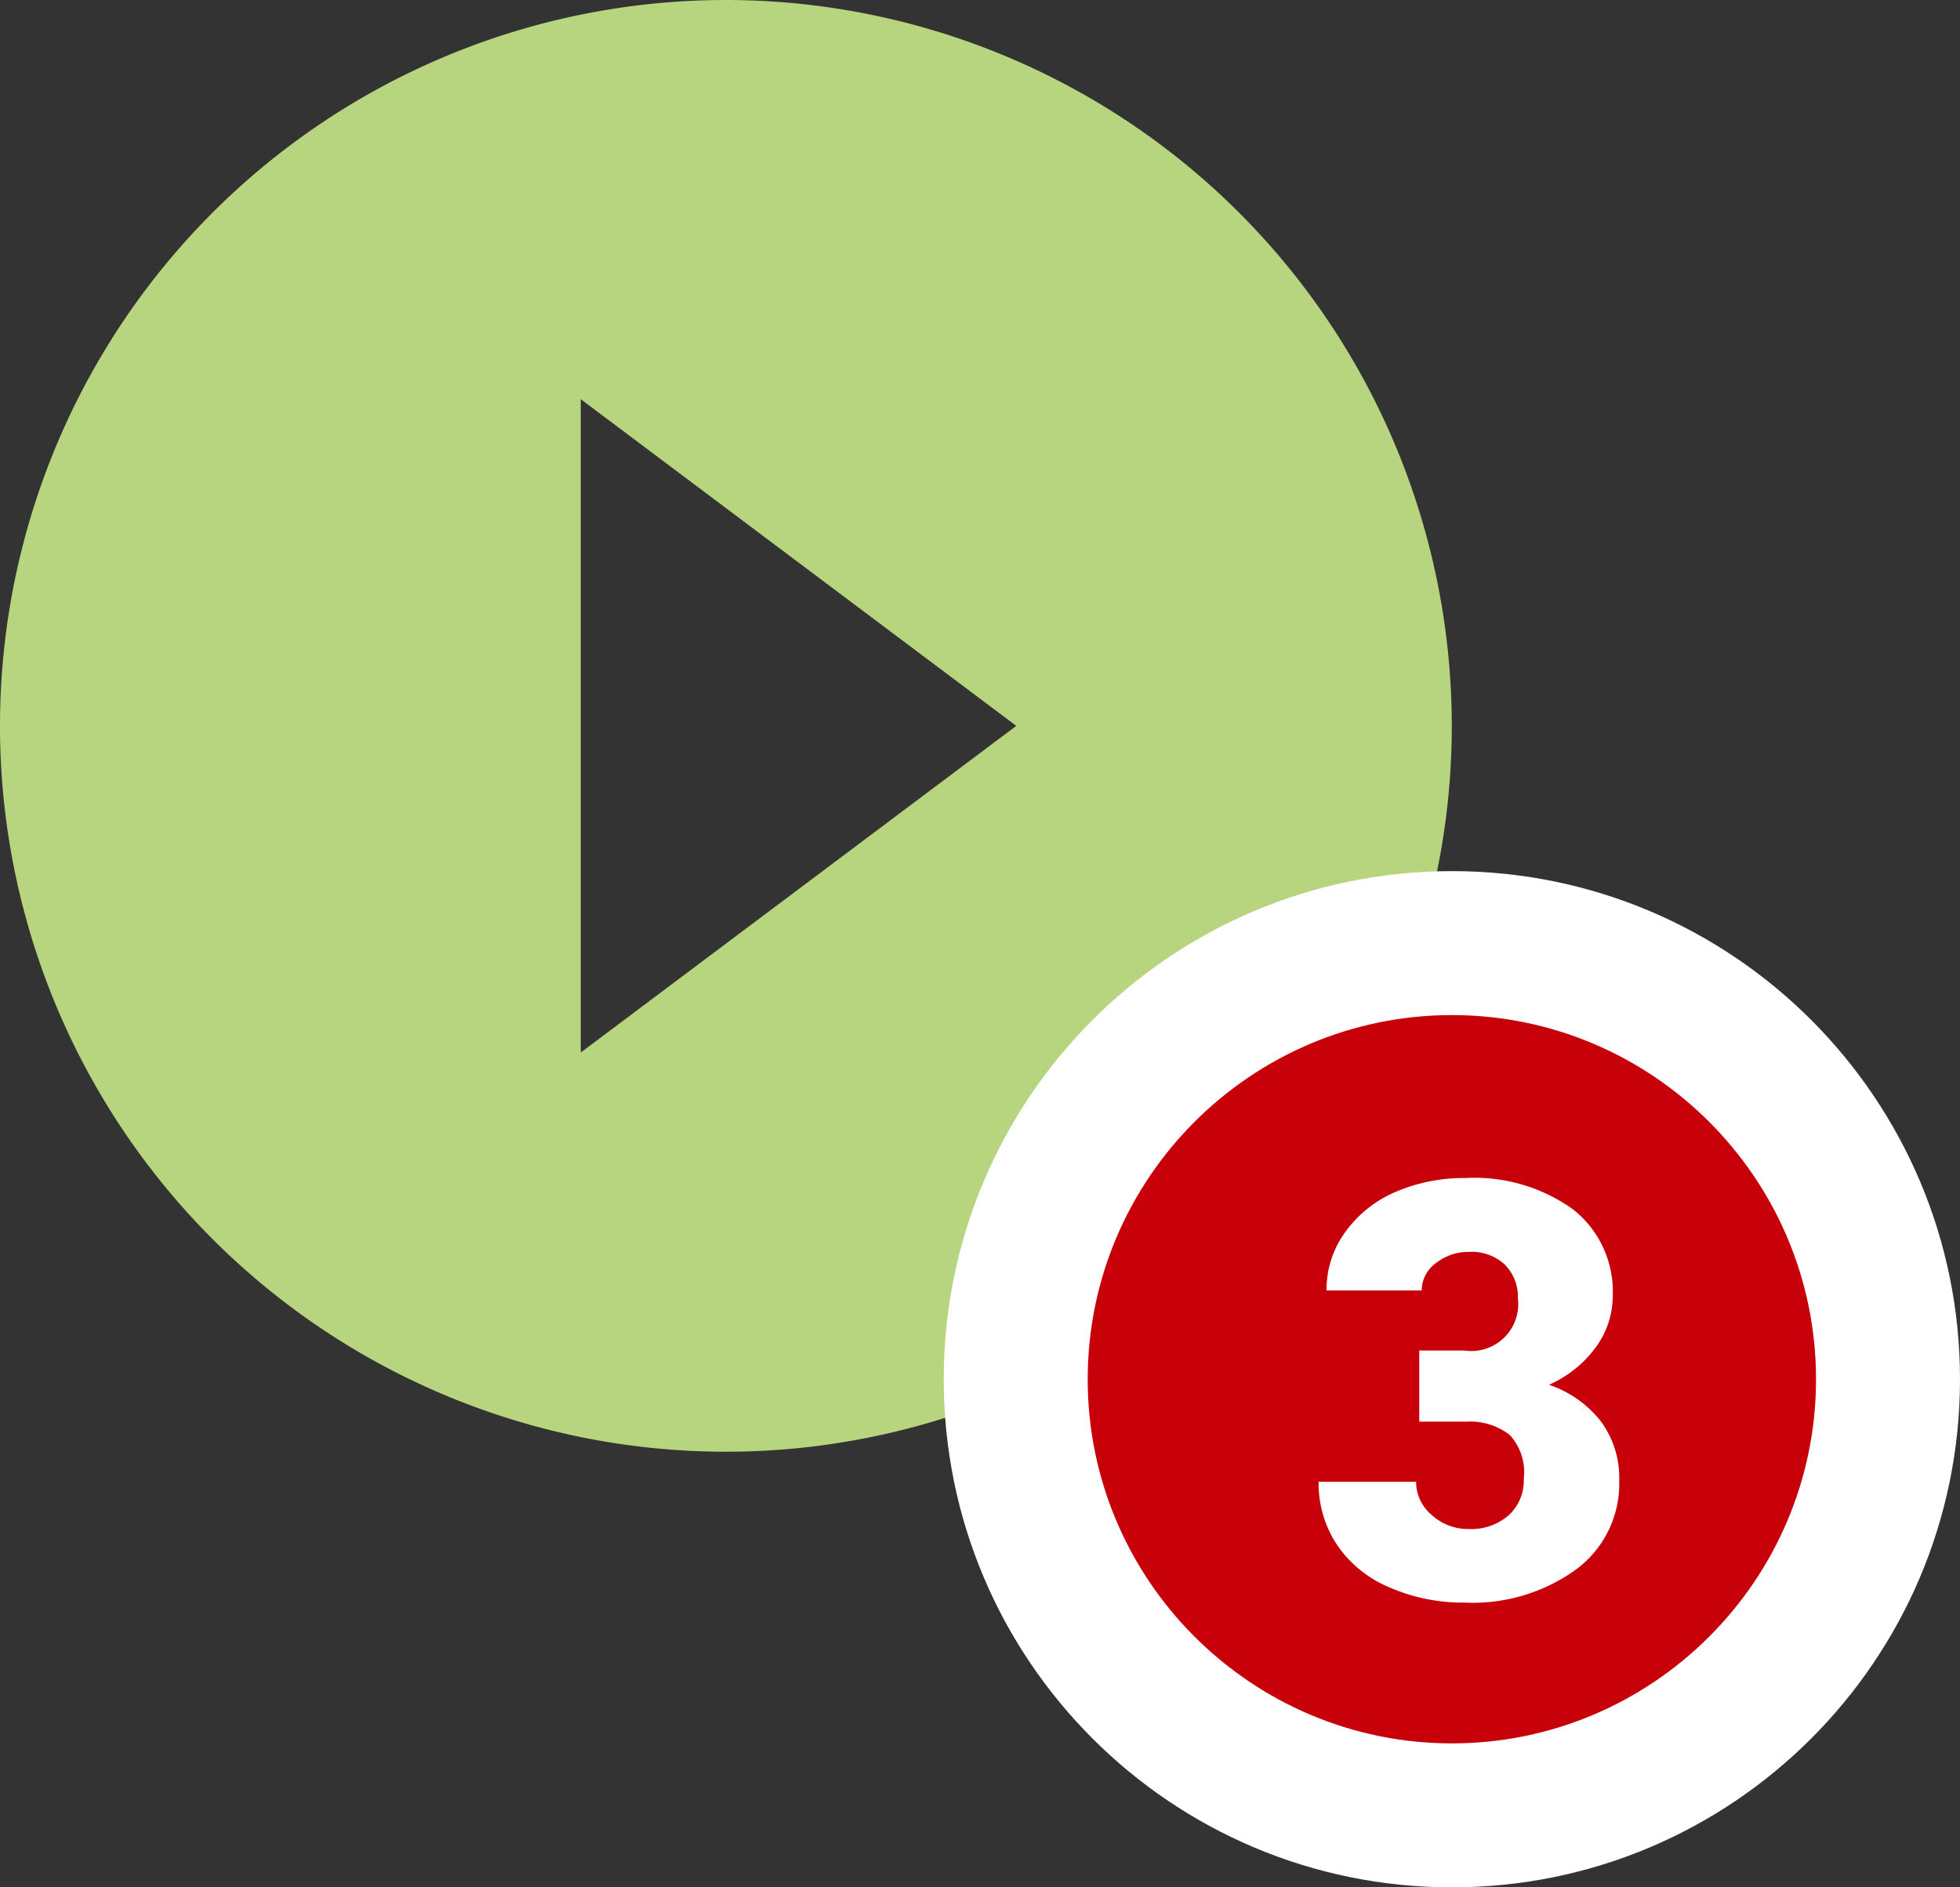 <svg id="Groupe_7" data-name="Groupe 7" xmlns="http://www.w3.org/2000/svg" width="13.614" height="13.11" viewBox="0 0 13.614 13.11">
  <rect x="0" y="0" width="13.614" height="13.11" fill="#333333" stroke="none"/>
  <path id="ic_play_circle_filled_24px" d="M7.042,2a5.042,5.042,0,1,0,5.042,5.042A5.044,5.044,0,0,0,7.042,2ZM6.034,9.311V4.773L9.059,7.042Z" transform="translate(-2 -2)" fill="#b7d47e"/>
  <g id="Tracé_76" data-name="Tracé 76" transform="translate(6.555 6.051)" fill="#c80009">
    <path d="M 3.53 6.559 C 1.859 6.559 0.5 5.2 0.5 3.53 C 0.5 1.859 1.859 0.5 3.53 0.5 C 5.2 0.5 6.559 1.859 6.559 3.53 C 6.559 5.2 5.2 6.559 3.53 6.559 Z" stroke="none"/>
    <path d="M 3.53 1 C 2.135 1 1 2.135 1 3.53 C 1 4.924 2.135 6.059 3.53 6.059 C 4.924 6.059 6.059 4.924 6.059 3.53 C 6.059 2.135 4.924 1 3.53 1 M 3.53 2.384185791015625e-06 C 5.479 2.384185791015625e-06 7.059 1.58 7.059 3.53 C 7.059 5.479 5.479 7.059 3.53 7.059 C 1.58 7.059 2.384185791015625e-06 5.479 2.384185791015625e-06 3.53 C 2.384185791015625e-06 1.58 1.58 2.384185791015625e-06 3.53 2.384185791015625e-06 Z" stroke="none" fill="#fff"/>
  </g>
  <path id="Tracé_77" data-name="Tracé 77" d="M.873-4.572h.313a.326.326,0,0,0,.372-.364.315.315,0,0,0-.089-.231.336.336,0,0,0-.25-.09.36.36,0,0,0-.229.077.234.234,0,0,0-.1.191H.229a.679.679,0,0,1,.126-.4A.832.832,0,0,1,.7-5.67a1.2,1.2,0,0,1,.491-.1,1.174,1.174,0,0,1,.752.219.727.727,0,0,1,.274.6.606.606,0,0,1-.113.35.807.807,0,0,1-.33.267.771.771,0,0,1,.358.251.661.661,0,0,1,.13.417.74.74,0,0,1-.3.615,1.226,1.226,0,0,1-.776.23,1.272,1.272,0,0,1-.523-.107.819.819,0,0,1-.365-.3.773.773,0,0,1-.124-.432H.851a.3.3,0,0,0,.106.228.375.375,0,0,0,.262.1.393.393,0,0,0,.28-.1.326.326,0,0,0,.1-.249A.381.381,0,0,0,1.5-3.987a.453.453,0,0,0-.3-.091H.873Z" transform="translate(8.985 13.953)" fill="#fff"/>
</svg>

